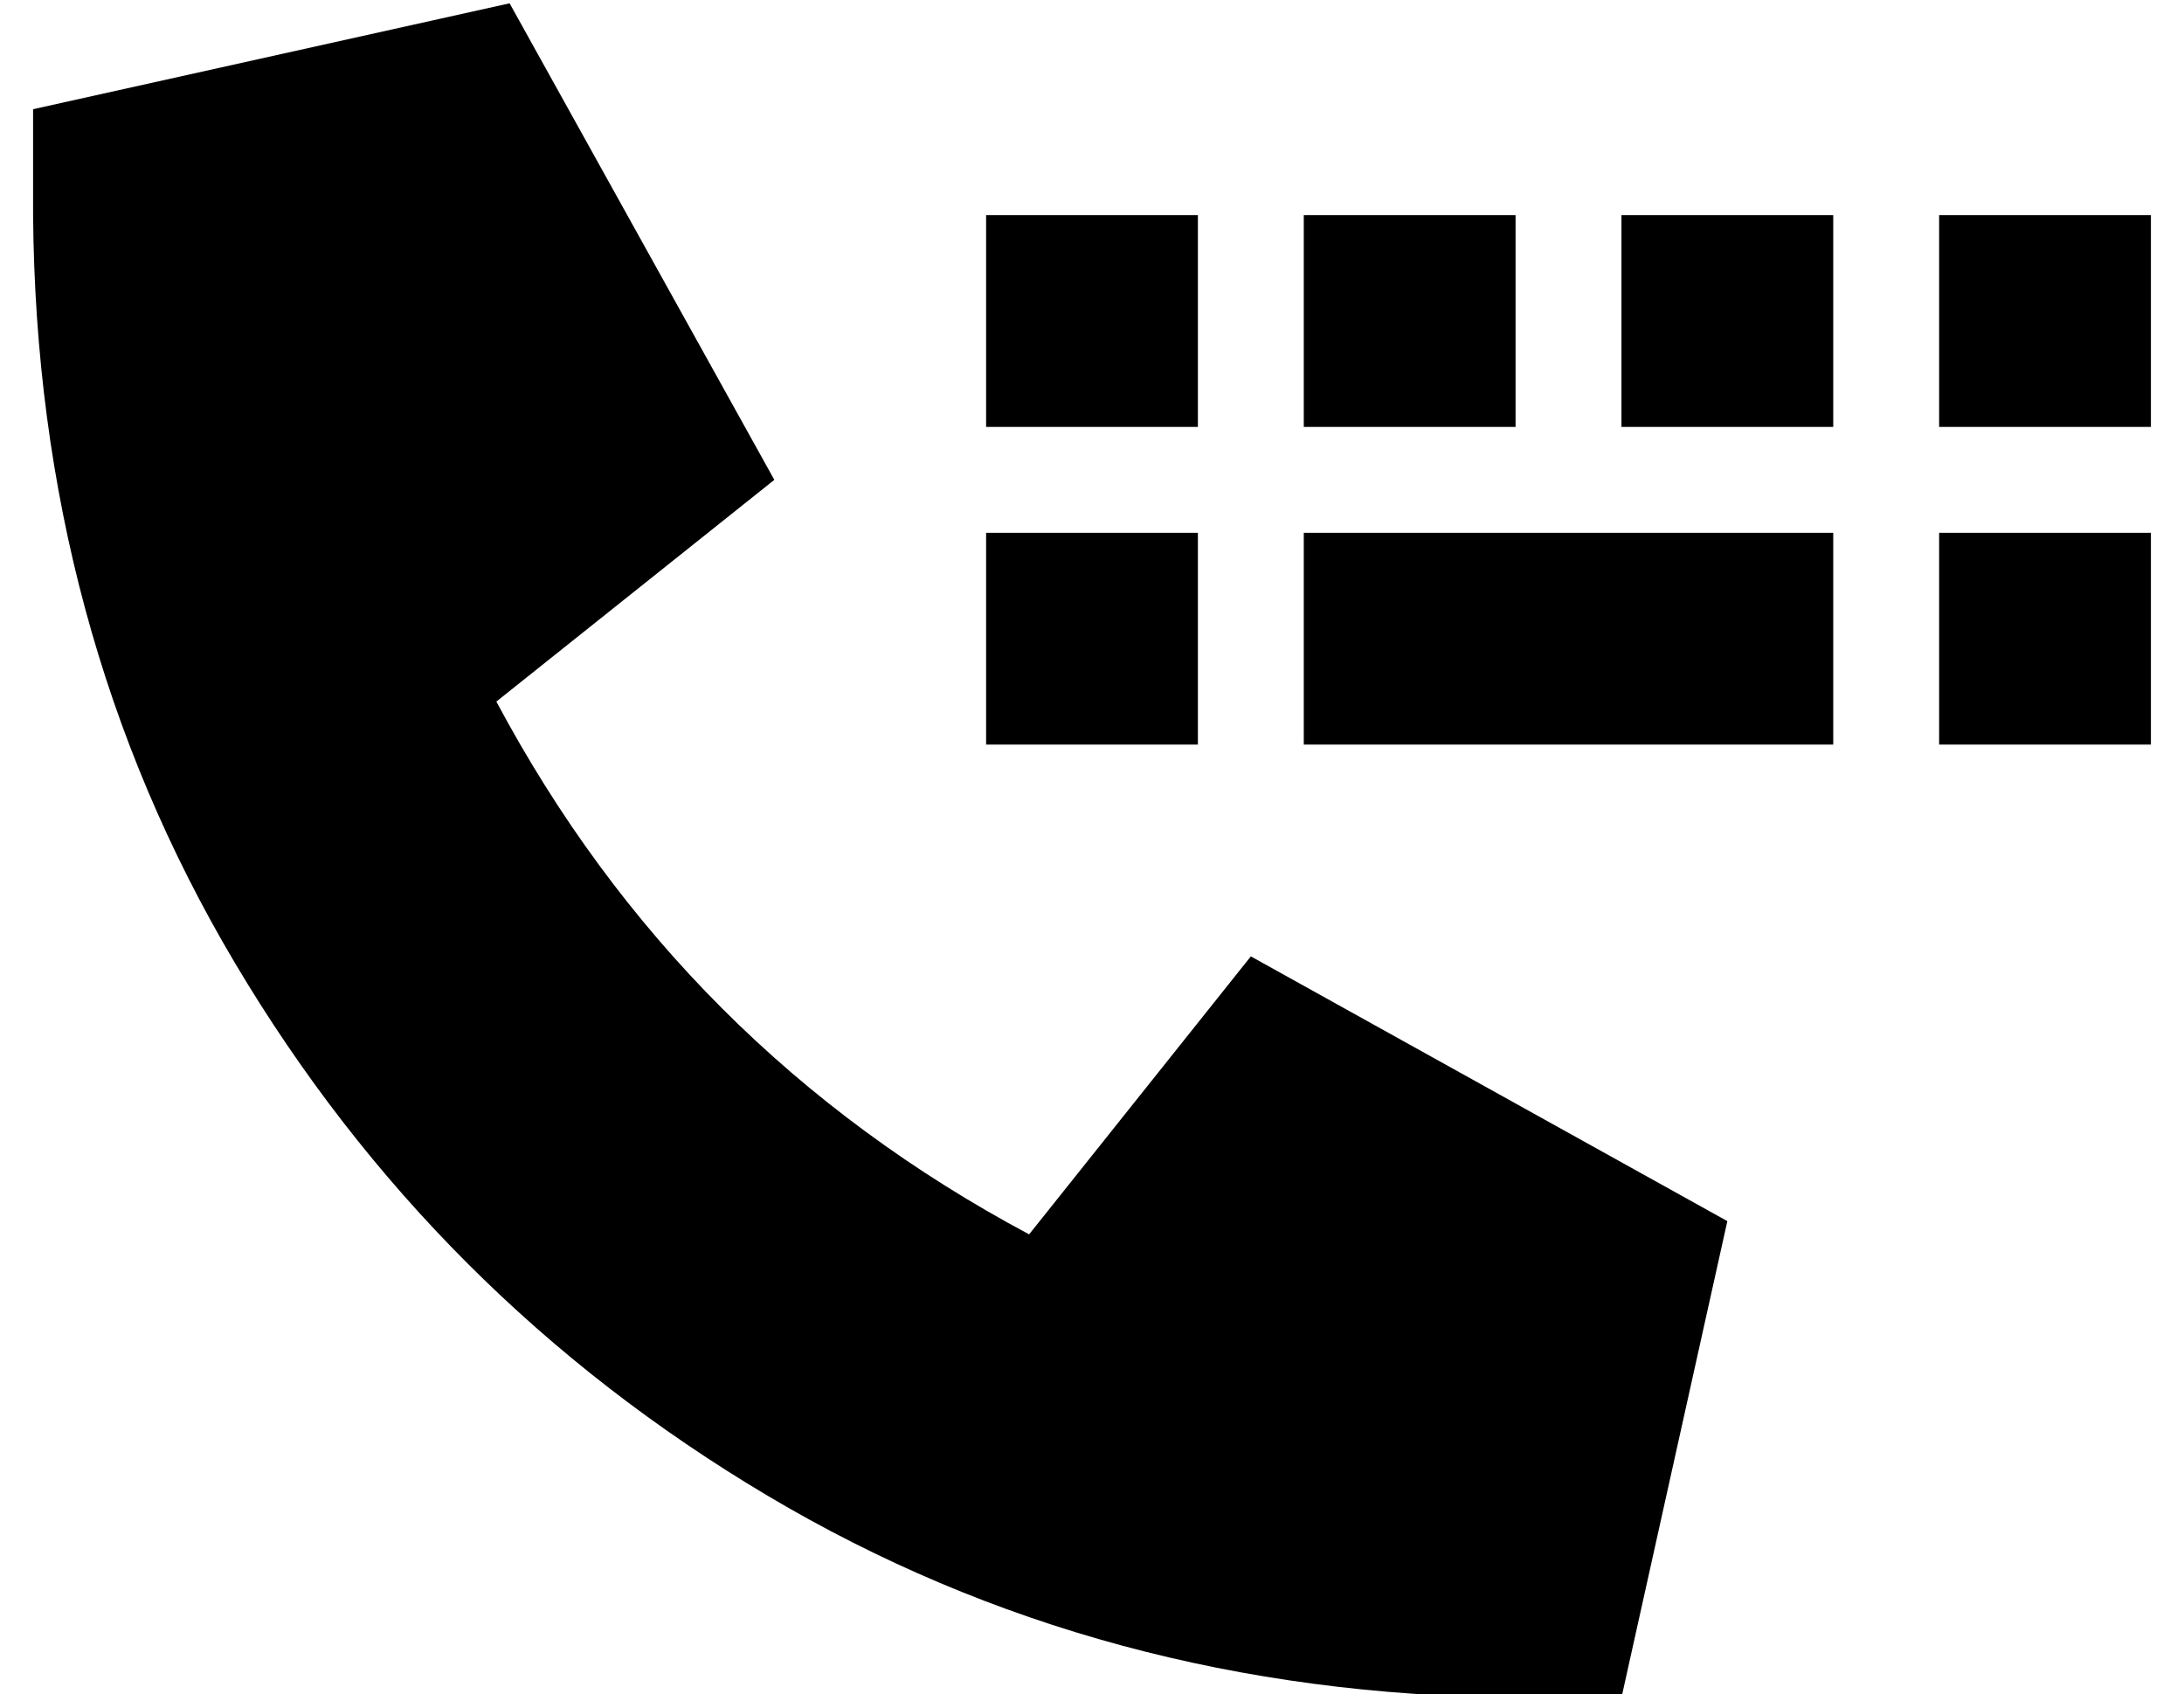 <?xml version="1.0" standalone="no"?>
<!DOCTYPE svg PUBLIC "-//W3C//DTD SVG 1.1//EN" "http://www.w3.org/Graphics/SVG/1.1/DTD/svg11.dtd" >
<svg xmlns="http://www.w3.org/2000/svg" xmlns:xlink="http://www.w3.org/1999/xlink" version="1.1" viewBox="-10 -40 660 512">
   <path fill="currentColor"
d="M144 -39l-144 32l144 -32l-144 32v32v0q1 125 61 226t161 161t226 61h32v0l32 -144v0l-144 -80v0l-67 84v0q-105 -56 -161 -161l84 -67v0l-80 -144v0zM352 25h-64h64h-64v64v0h64v0v-64v0zM352 121h-64h64h-64v64v0h64v0v-64v0zM384 25v64v-64v64h64v0v-64v0h-64v0z
M544 25h-64h64h-64v64v0h64v0v-64v0zM576 25v64v-64v64h64v0v-64v0h-64v0zM640 121h-64h64h-64v64v0h64v0v-64v0zM384 121v64v-64v64h160v0v-64v0h-160v0z" />
</svg>
